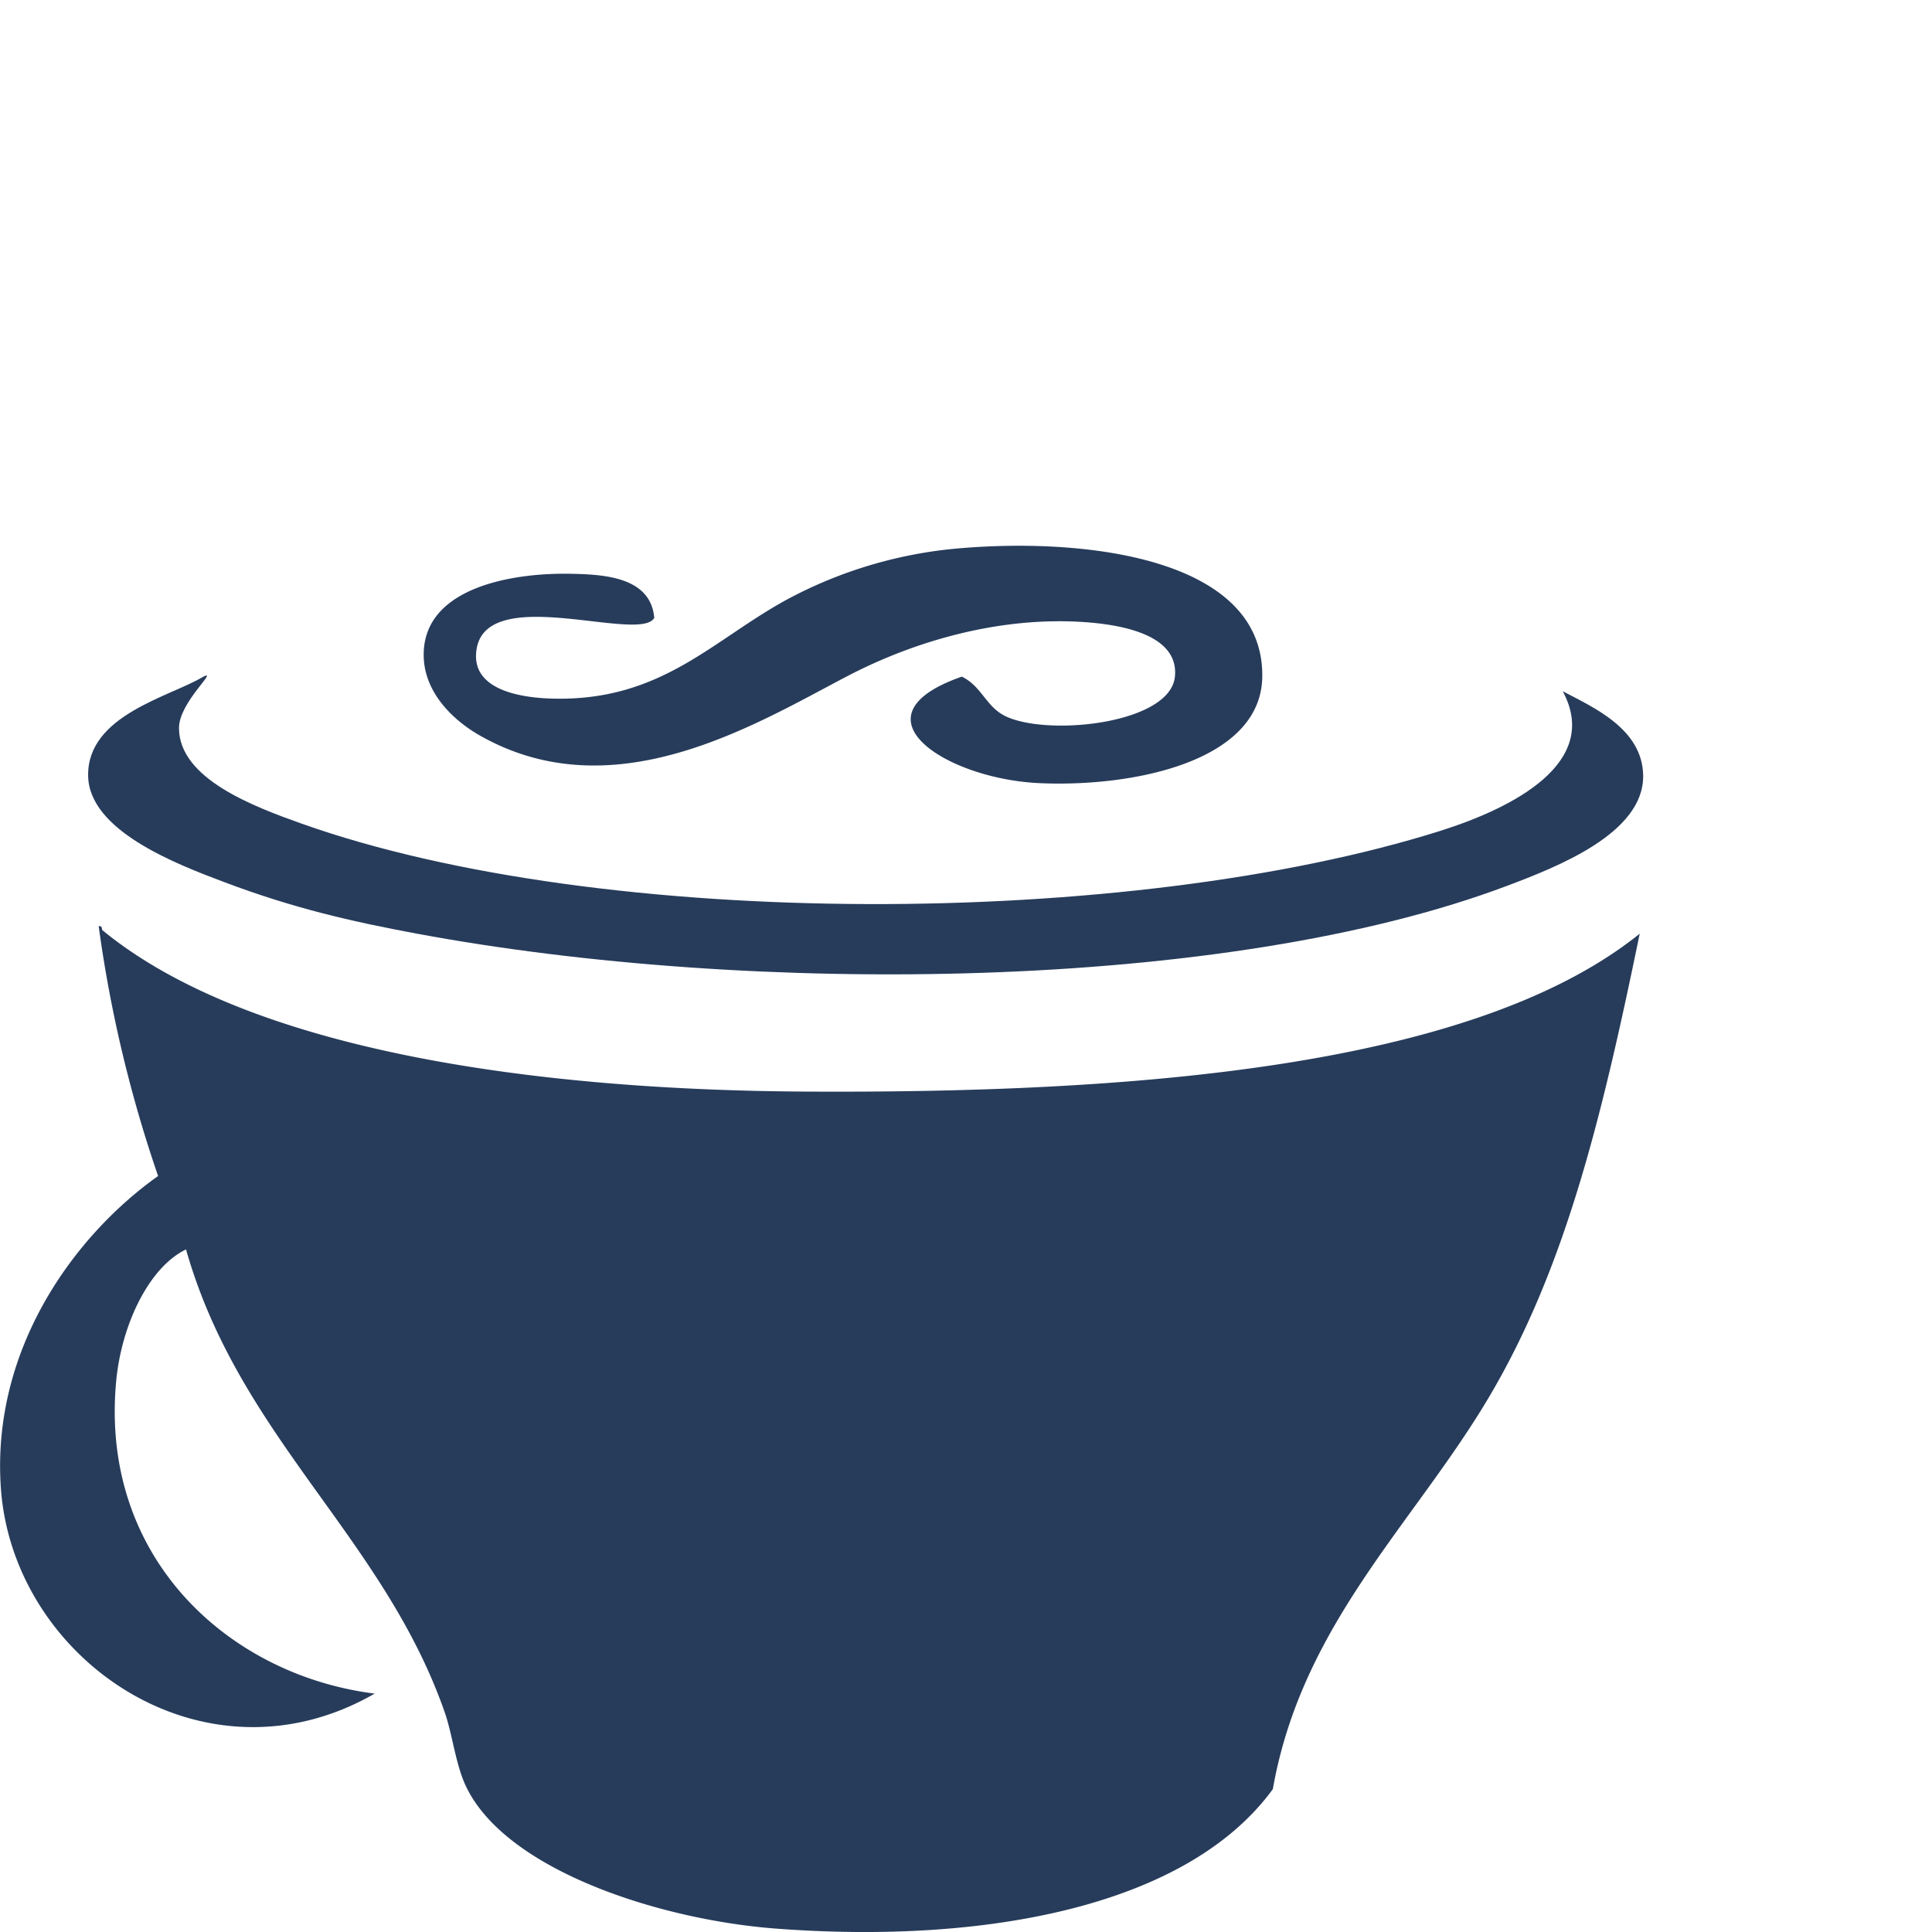 <!DOCTYPE svg PUBLIC "-//W3C//DTD SVG 1.1//EN" "http://www.w3.org/Graphics/SVG/1.1/DTD/svg11.dtd"><svg xmlns="http://www.w3.org/2000/svg" width="60" height="60" viewBox="0 -16.949 60 60" overflow="visible"><path fill-rule="evenodd" clip-rule="evenodd" fill="#273C5B" d="M29.868 4.063c.647.316.747.963 1.41 1.254 1.376.603 5.07.19 5.21-1.254.135-1.38-1.876-1.66-3.147-1.71-2.41-.093-4.91.588-7.052 1.71-2.847 1.49-7.23 4.198-11.395 1.825-.797-.455-1.74-1.322-1.736-2.51.003-2.06 2.696-2.543 4.557-2.508 1.05.02 2.492.098 2.604 1.37-.46.814-5.437-1.187-5.535 1.14-.05 1.193 1.638 1.35 2.388 1.367 3.368.084 4.955-1.82 7.273-3.08A13.756 13.756 0 0 1 29.868.073c4.007-.328 9.378.36 9.333 3.99-.03 2.652-4.052 3.445-6.943 3.308-2.873-.136-5.91-2.08-2.388-3.306zM3.063 11.817c.092-.02.102.044.108.114 4.5 3.707 13.26 4.97 21.815 5.02 9.964.056 20.707-.69 25.937-4.904-1.16 5.63-2.29 10.347-4.666 14.367-2.328 3.942-5.824 7.07-6.728 12.2-2.685 3.683-9.014 4.814-15.41 4.333-3.625-.27-8.437-1.818-9.66-4.446-.313-.676-.408-1.588-.65-2.28-1.904-5.442-6.37-8.522-8.032-14.368-1.157.557-2.01 2.354-2.17 4.104-.51 5.503 3.528 9.127 8.03 9.69-5.298 3.05-11.242-1.06-11.61-6.384-.3-4.296 2.26-7.828 4.883-9.69a40.73 40.73 0 0 1-1.845-7.755z"/><path fill-rule="evenodd" clip-rule="evenodd" fill="#273C5B" d="M48.535 4.52c.95.5 2.48 1.167 2.495 2.623.018 1.79-2.68 2.835-4.232 3.42-8.706 3.282-23.448 3.424-33.86 1.482-2.03-.378-3.83-.79-5.968-1.597-1.523-.573-4.207-1.604-4.233-3.305-.03-1.89 2.55-2.455 3.582-3.08.476-.234-.76.796-.76 1.597 0 1.577 2.33 2.442 3.796 2.965 9.365 3.333 25.754 3.265 35.378.228 2.24-.707 4.997-2.106 3.8-4.333z"/></svg>